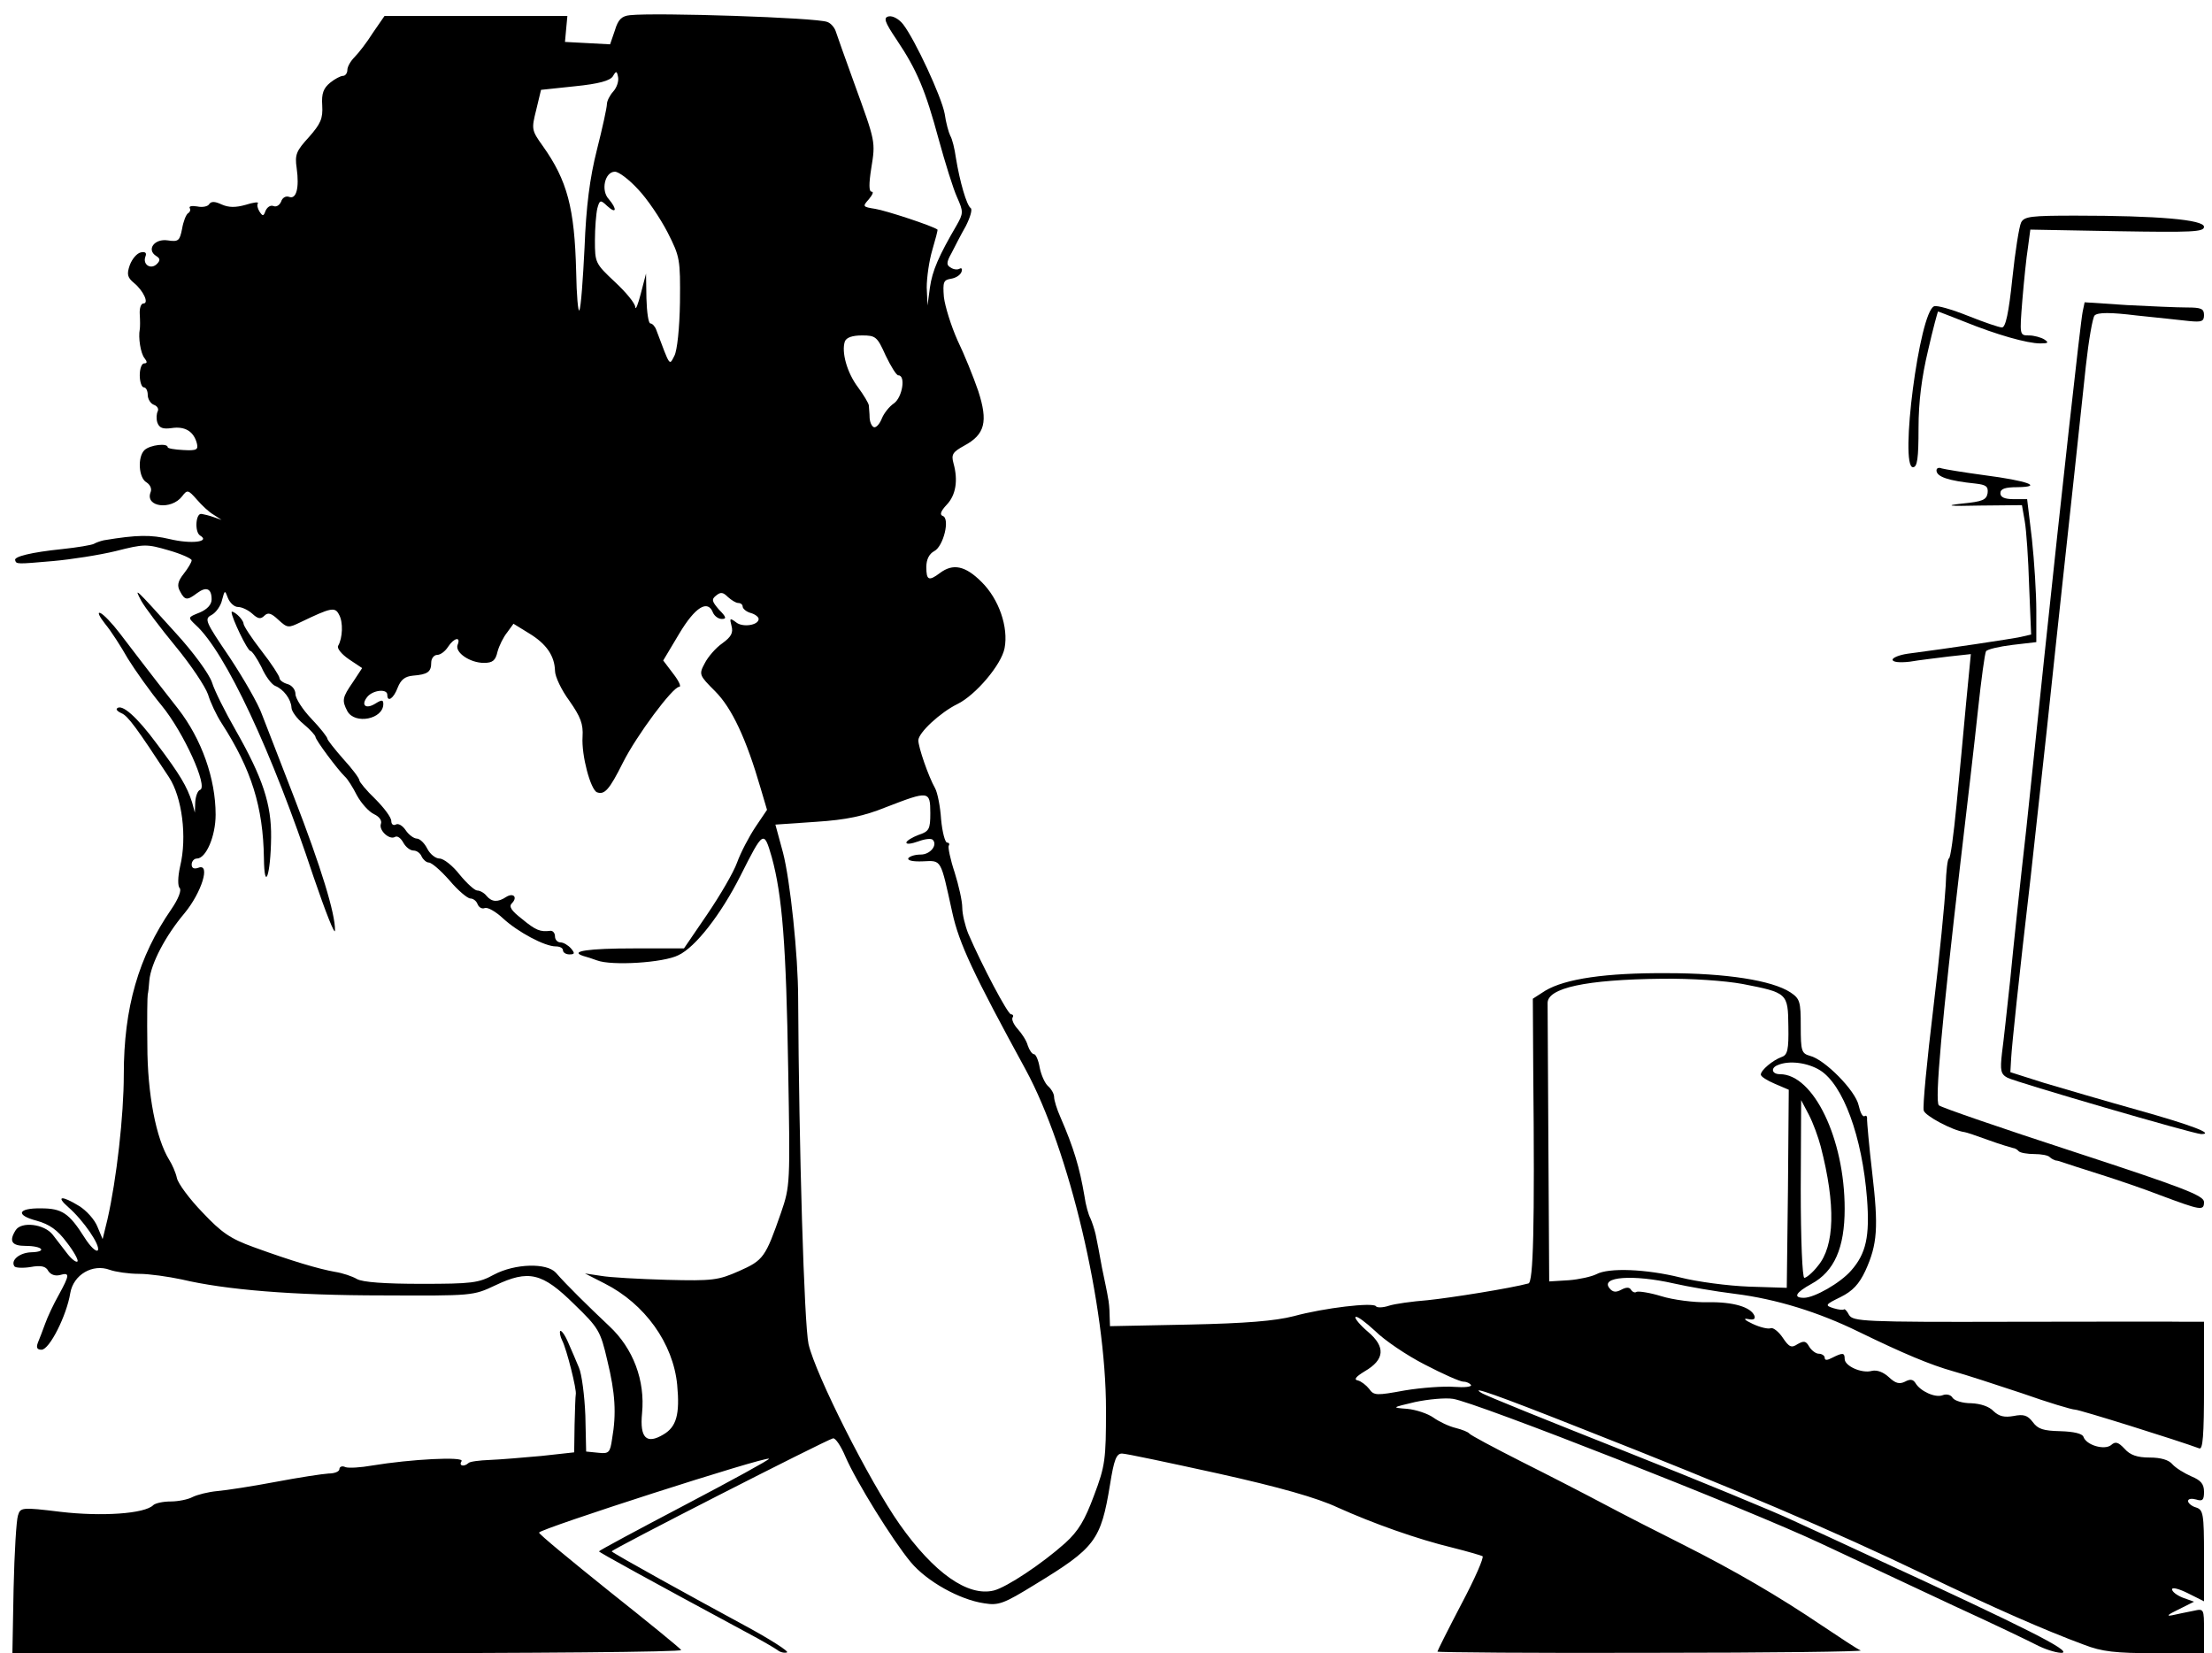 <?xml version="1.0" standalone="no"?>
<!DOCTYPE svg PUBLIC "-//W3C//DTD SVG 20010904//EN"
 "http://www.w3.org/TR/2001/REC-SVG-20010904/DTD/svg10.dtd">
<svg version="1.0" xmlns="http://www.w3.org/2000/svg"
 width="554pt" height="414pt" viewBox="0 0 554 414"
 preserveAspectRatio="xMidYMid meet">
<g transform="translate(0,414) scale(0.1,-0.1)"
fill="#000000" stroke="none">
<path d="M1578 4102 c-21 -2 -30 -11 -38 -38 l-12 -35 -56 3 -57 3 3 33 3 32
-229 0 -229 0 -29 -42 c-15 -24 -36 -51 -46 -61 -10 -10 -18 -24 -18 -32 0 -8
-5 -15 -11 -15 -6 0 -21 -8 -32 -17 -17 -14 -22 -27 -20 -57 2 -33 -4 -46 -33
-79 -32 -35 -36 -44 -31 -78 7 -50 -1 -79 -19 -72 -8 3 -17 -2 -20 -12 -4 -9
-12 -14 -19 -11 -8 3 -16 -3 -20 -12 -5 -14 -7 -14 -15 -2 -5 8 -7 17 -4 21 2
4 -12 2 -31 -4 -25 -7 -42 -7 -60 1 -17 8 -26 8 -31 1 -3 -6 -17 -9 -30 -6
-13 2 -21 1 -19 -4 3 -4 1 -10 -4 -13 -5 -3 -12 -21 -15 -39 -6 -30 -9 -33
-36 -29 -33 5 -54 -23 -29 -39 10 -6 11 -11 2 -20 -15 -15 -36 -2 -29 18 4 10
0 13 -11 11 -10 -2 -22 -16 -28 -32 -8 -23 -6 -31 11 -45 23 -19 38 -51 23
-51 -6 0 -10 -12 -9 -27 1 -16 1 -32 0 -38 -4 -20 2 -60 12 -72 7 -9 7 -13 -1
-13 -6 0 -11 -13 -11 -30 0 -16 5 -30 10 -30 6 0 10 -9 10 -19 0 -10 7 -22 16
-25 8 -3 12 -10 9 -16 -3 -6 -4 -18 -1 -28 5 -14 14 -17 36 -14 33 5 55 -8 63
-38 4 -16 0 -19 -34 -17 -21 1 -39 4 -39 7 0 11 -44 6 -58 -7 -18 -17 -15 -70
5 -81 9 -6 14 -16 10 -25 -14 -37 52 -45 79 -10 13 17 15 17 37 -8 12 -14 31
-32 42 -38 l20 -13 -20 7 c-11 4 -24 7 -30 8 -15 3 -18 -45 -4 -54 27 -16 -22
-22 -76 -9 -47 11 -81 11 -165 -3 -9 -2 -20 -6 -25 -9 -6 -3 -41 -9 -79 -13
-78 -8 -122 -19 -118 -28 3 -10 3 -10 95 -2 45 4 116 15 157 25 71 18 77 18
132 2 32 -9 58 -21 58 -25 0 -5 -9 -20 -20 -34 -15 -19 -17 -30 -9 -44 12 -23
18 -23 43 -4 23 17 36 11 36 -16 0 -13 -11 -25 -30 -33 -30 -12 -30 -12 -10
-31 74 -67 191 -316 295 -630 30 -88 54 -149 54 -135 1 41 -35 159 -102 332
-35 90 -71 184 -81 209 -9 26 -46 90 -81 143 -61 90 -64 96 -45 106 11 6 23
23 26 37 7 26 7 26 15 5 5 -12 16 -22 25 -22 10 0 26 -8 36 -17 14 -13 21 -14
30 -5 9 9 17 7 35 -10 23 -21 25 -21 56 -6 75 36 86 39 96 19 11 -19 9 -59 -2
-78 -4 -6 8 -21 27 -34 l33 -22 -23 -35 c-27 -39 -28 -46 -14 -73 19 -34 90
-20 90 18 0 11 -4 11 -20 1 -24 -15 -37 -4 -20 17 14 17 50 21 50 5 0 -20 16
-9 26 18 8 20 18 28 38 30 37 3 46 9 46 33 0 10 7 19 15 19 8 0 20 9 27 20 15
23 33 27 24 5 -7 -19 31 -45 66 -45 22 0 29 6 34 28 4 15 15 37 24 48 l16 22
39 -24 c43 -26 64 -56 65 -94 0 -14 16 -48 36 -75 28 -40 35 -58 33 -90 -3
-47 20 -132 36 -139 19 -7 31 6 65 74 34 68 125 190 141 190 6 0 -1 15 -15 33
l-25 33 40 67 c40 67 72 87 85 52 4 -8 13 -15 22 -15 12 0 11 5 -7 23 -18 21
-20 26 -7 36 11 9 17 8 29 -4 9 -8 20 -15 26 -15 6 0 11 -4 11 -9 0 -5 9 -13
20 -16 11 -3 20 -10 20 -15 0 -16 -41 -22 -57 -8 -15 11 -16 10 -11 -9 5 -18
-1 -28 -23 -44 -16 -11 -36 -34 -44 -50 -15 -28 -14 -30 26 -70 42 -42 78
-119 114 -243 l16 -54 -29 -43 c-16 -24 -37 -64 -46 -89 -9 -25 -43 -83 -75
-130 l-58 -85 -125 0 c-114 0 -164 -7 -127 -19 8 -2 23 -7 34 -11 37 -14 167
-6 204 13 43 20 107 103 155 198 58 115 59 116 79 47 26 -95 36 -218 41 -530
5 -287 5 -293 -18 -360 -39 -112 -44 -119 -105 -146 -52 -23 -66 -25 -181 -22
-69 2 -143 6 -165 10 l-40 6 49 -25 c101 -51 172 -150 182 -254 7 -74 -2 -105
-34 -124 -43 -26 -60 -9 -54 53 8 82 -22 162 -82 218 -52 49 -108 104 -134
134 -23 25 -102 23 -155 -5 -38 -21 -56 -23 -182 -23 -91 0 -147 4 -161 12
-12 7 -36 15 -55 18 -40 7 -108 27 -204 62 -58 21 -80 36 -128 87 -32 33 -61
72 -64 86 -3 14 -12 34 -19 45 -33 53 -55 165 -55 288 -1 67 0 124 1 127 1 3
3 19 4 35 4 42 40 111 88 168 43 52 66 126 35 114 -11 -4 -17 -1 -17 8 0 8 6
15 13 15 23 0 47 56 47 110 0 90 -35 189 -94 265 -29 37 -66 84 -146 189 -19
25 -41 48 -49 51 -8 3 -2 -9 12 -27 15 -18 40 -57 57 -87 18 -29 56 -83 85
-118 55 -67 117 -204 96 -211 -6 -2 -11 -16 -12 -30 l-1 -27 -7 26 c-13 40
-30 69 -88 146 -51 69 -88 101 -100 89 -3 -3 2 -8 11 -12 16 -6 39 -38 119
-160 33 -50 46 -150 28 -224 -6 -27 -6 -49 -1 -54 5 -5 -3 -27 -21 -53 -82
-119 -119 -246 -119 -414 0 -102 -18 -262 -41 -363 l-12 -49 -13 31 c-7 18
-28 41 -46 52 -44 27 -59 25 -27 -3 38 -33 81 -96 74 -108 -4 -5 -19 9 -34 33
-38 60 -56 72 -108 72 -59 1 -65 -17 -11 -31 32 -9 52 -23 75 -54 18 -23 30
-45 27 -48 -3 -3 -14 5 -25 19 -11 14 -27 35 -37 48 -21 27 -79 34 -93 11 -17
-27 -10 -39 25 -39 43 0 55 -15 14 -16 -29 -1 -52 -20 -42 -35 2 -4 21 -5 40
-2 27 5 39 2 45 -10 6 -9 17 -13 29 -10 25 7 25 1 -3 -50 -13 -23 -28 -55 -34
-72 -6 -16 -14 -38 -18 -47 -5 -13 -2 -18 9 -18 20 0 63 86 72 142 8 46 56 74
99 58 14 -5 47 -10 73 -10 26 0 74 -7 107 -14 110 -26 278 -40 505 -40 223 -1
225 -1 280 25 84 40 118 32 198 -47 61 -59 66 -67 83 -141 20 -82 23 -133 12
-196 -5 -35 -8 -38 -35 -35 l-30 3 -2 90 c-2 50 -9 104 -16 120 -7 17 -19 45
-27 63 -8 19 -17 31 -20 29 -2 -3 0 -14 5 -24 11 -21 37 -124 34 -135 -1 -4
-2 -38 -3 -76 l-1 -69 -82 -9 c-44 -4 -103 -9 -129 -10 -26 -1 -51 -4 -54 -8
-11 -10 -25 -7 -17 5 7 12 -127 5 -224 -11 -28 -5 -59 -7 -67 -4 -8 4 -15 1
-15 -5 0 -6 -12 -11 -27 -11 -16 -1 -75 -10 -133 -21 -58 -11 -123 -21 -146
-23 -22 -2 -50 -9 -62 -15 -11 -6 -36 -11 -54 -11 -19 0 -38 -4 -44 -9 -21
-22 -130 -29 -232 -17 -98 12 -101 11 -107 -9 -4 -11 -9 -93 -11 -183 l-3
-162 840 0 c462 0 838 3 835 8 -2 4 -83 70 -180 147 -96 77 -176 143 -176 147
0 9 569 192 576 185 2 -2 -93 -54 -211 -116 -118 -62 -215 -114 -215 -116 0
-2 123 -70 370 -203 36 -19 70 -39 77 -44 7 -6 18 -8 24 -6 6 2 -42 33 -107
68 -124 67 -327 179 -332 185 -4 3 533 277 554 283 6 2 20 -19 31 -45 27 -63
119 -211 164 -265 40 -48 122 -94 184 -103 36 -6 49 -1 127 47 151 92 165 110
188 250 10 63 16 78 30 78 10 0 118 -23 241 -50 153 -34 248 -61 299 -85 89
-40 198 -79 289 -101 36 -9 70 -19 74 -21 4 -3 -19 -56 -53 -120 -33 -63 -60
-117 -60 -119 0 -2 242 -4 538 -3 295 0 530 3 522 6 -8 3 -50 31 -95 61 -111
75 -221 139 -350 204 -60 30 -148 75 -195 100 -47 25 -142 74 -210 108 -69 35
-127 66 -130 70 -3 4 -18 10 -34 14 -17 4 -42 16 -56 26 -14 10 -44 20 -66 22
-39 3 -39 3 20 17 33 7 76 11 95 8 56 -8 738 -276 921 -362 91 -43 242 -113
335 -157 94 -43 188 -88 211 -100 23 -11 49 -18 59 -17 22 5 -86 60 -470 237
-71 33 -164 76 -206 95 -42 20 -231 98 -420 173 -189 75 -351 140 -359 146
-31 19 38 -5 250 -89 394 -155 629 -255 860 -366 177 -85 300 -139 400 -176
44 -17 78 -21 178 -21 l122 0 0 56 c0 56 0 56 -27 50 -16 -3 -39 -8 -53 -11
-16 -3 -10 2 15 14 l40 20 -28 10 c-15 6 -27 15 -27 21 0 6 18 1 40 -10 l40
-20 0 114 c0 106 -2 115 -20 121 -11 3 -20 11 -20 16 0 6 9 7 20 4 16 -5 20
-2 20 19 0 20 -8 29 -32 39 -18 8 -39 21 -47 30 -9 11 -29 17 -57 17 -31 0
-49 6 -63 22 -16 17 -23 19 -34 9 -17 -13 -62 0 -69 21 -3 8 -24 13 -58 14
-42 1 -56 5 -69 23 -13 17 -23 20 -48 15 -23 -4 -36 -1 -50 12 -11 12 -33 19
-56 20 -21 0 -42 6 -47 14 -4 7 -15 10 -25 6 -18 -7 -56 10 -68 31 -6 9 -13
10 -26 3 -14 -7 -24 -4 -40 11 -14 13 -30 19 -43 16 -25 -7 -68 12 -68 30 0
16 -5 16 -31 3 -13 -7 -19 -7 -19 0 0 5 -7 10 -15 10 -7 0 -18 8 -24 18 -8 14
-13 15 -29 6 -15 -10 -21 -8 -37 16 -10 15 -24 26 -30 24 -6 -3 -27 2 -46 11
-19 9 -24 14 -12 12 14 -3 20 -1 17 8 -9 22 -53 35 -117 34 -34 -1 -87 6 -116
15 -29 9 -57 13 -62 11 -4 -3 -10 -1 -14 5 -4 7 -12 7 -25 0 -13 -7 -21 -6
-29 4 -24 29 59 35 161 12 35 -8 104 -20 153 -26 104 -13 210 -46 310 -95 113
-55 180 -83 237 -99 29 -8 106 -33 172 -55 65 -23 125 -41 133 -41 11 0 257
-77 311 -97 9 -4 12 31 12 156 l0 161 -47 0 c-27 1 -224 0 -440 0 -366 -1
-392 1 -402 17 -5 10 -11 16 -13 14 -2 -2 -13 -1 -26 3 -22 7 -21 9 18 28 30
15 46 32 62 66 30 66 33 108 17 245 -8 67 -13 128 -13 134 1 7 -2 11 -6 8 -5
-3 -11 9 -15 27 -8 37 -85 115 -122 124 -21 6 -23 12 -23 74 0 62 -2 69 -26
85 -46 30 -161 48 -309 48 -153 1 -255 -14 -305 -44 l-31 -20 1 -177 c4 -400
0 -533 -12 -536 -44 -12 -194 -36 -253 -42 -38 -3 -82 -9 -97 -14 -15 -5 -30
-5 -32 -1 -7 10 -129 -4 -206 -25 -47 -12 -120 -18 -262 -21 l-198 -4 -1 28
c0 15 -2 35 -4 43 -1 8 -8 42 -15 75 -6 33 -13 71 -16 84 -3 13 -9 31 -13 40
-5 9 -12 34 -15 56 -12 71 -27 121 -60 197 -9 20 -16 43 -16 51 0 8 -7 20 -15
27 -8 7 -17 27 -21 46 -3 19 -10 34 -14 34 -5 0 -12 10 -16 22 -3 12 -15 30
-25 41 -10 11 -16 24 -13 29 3 4 1 8 -4 8 -8 0 -73 123 -107 202 -8 20 -15 49
-15 65 0 17 -9 56 -19 88 -11 33 -17 63 -15 67 3 4 1 8 -4 8 -5 0 -12 26 -15
58 -2 32 -9 67 -15 78 -17 30 -42 103 -42 120 0 19 55 70 98 91 45 22 110 98
118 140 10 52 -14 123 -58 166 -40 40 -71 47 -104 22 -28 -21 -34 -18 -34 15
0 19 7 33 20 40 23 12 40 82 21 88 -8 3 -5 12 10 28 23 24 29 61 17 104 -6 22
-2 28 27 44 52 28 60 60 35 137 -12 35 -35 92 -52 127 -16 36 -31 84 -34 108
-3 38 -1 43 18 46 12 2 23 9 26 17 3 8 0 11 -5 8 -5 -3 -15 -2 -22 3 -11 6
-11 13 2 36 8 16 24 47 36 68 11 22 17 42 12 45 -10 7 -27 65 -37 126 -3 22
-9 47 -14 55 -4 8 -11 33 -14 55 -8 43 -74 185 -104 224 -10 13 -26 22 -36 20
-14 -3 -11 -13 20 -59 51 -76 72 -127 105 -249 16 -58 36 -123 46 -145 16 -36
16 -40 -1 -70 -45 -77 -61 -114 -67 -156 l-6 -45 -2 45 c0 25 6 67 14 94 8 27
14 50 13 51 -11 9 -130 48 -156 52 -32 5 -32 6 -16 24 9 11 13 19 7 19 -7 0
-7 20 -1 58 11 68 11 66 -42 212 -23 63 -44 123 -47 132 -3 9 -12 20 -21 23
-26 11 -430 24 -494 17z m-42 -191 c-9 -10 -16 -24 -16 -32 0 -8 -11 -59 -25
-114 -18 -71 -27 -142 -31 -245 -4 -80 -9 -150 -13 -157 -3 -6 -7 37 -8 97 -4
159 -22 228 -84 315 -28 39 -28 42 -16 90 l12 50 85 9 c60 6 88 14 95 25 8 14
10 14 13 -2 2 -10 -3 -26 -12 -36z m62 -245 c23 -24 56 -73 74 -108 31 -61 32
-67 31 -175 -1 -65 -7 -121 -14 -134 -13 -25 -10 -29 -45 64 -3 9 -10 17 -15
17 -5 0 -9 28 -10 63 l-1 62 -13 -50 c-7 -27 -13 -43 -14 -34 0 9 -23 37 -51
63 -49 46 -50 48 -50 104 0 31 3 67 6 80 6 22 8 22 25 6 23 -21 25 -8 4 17
-21 22 -10 69 15 69 10 0 36 -20 58 -44z m620 -416 c13 -27 27 -50 32 -50 19
0 10 -55 -11 -70 -12 -8 -25 -25 -30 -37 -5 -13 -13 -23 -19 -23 -5 0 -11 10
-12 23 0 12 -2 27 -2 32 -1 6 -13 26 -27 45 -28 37 -42 89 -33 115 4 10 19 15
43 15 34 0 38 -3 59 -50z m112 -1146 c0 -41 -3 -46 -30 -55 -16 -6 -30 -15
-30 -19 0 -5 13 -3 30 3 16 6 32 8 36 4 13 -13 -6 -37 -30 -37 -14 0 -27 -4
-31 -9 -3 -6 12 -9 36 -8 48 2 44 8 74 -128 17 -78 53 -154 184 -394 109 -201
201 -590 201 -851 0 -125 -2 -141 -30 -215 -23 -62 -39 -89 -72 -119 -58 -52
-147 -111 -179 -119 -65 -16 -150 44 -236 166 -76 108 -210 374 -228 451 -11
52 -24 489 -26 866 0 107 -20 296 -38 365 l-19 70 102 7 c76 5 119 14 176 37
106 41 110 41 110 -15z m2034 -428 c113 -22 114 -23 115 -106 1 -59 -2 -72
-17 -77 -22 -8 -52 -33 -52 -44 0 -5 16 -15 35 -23 l35 -15 -2 -248 -3 -248
-95 3 c-52 2 -129 12 -172 23 -85 21 -179 25 -210 8 -12 -6 -43 -13 -69 -15
l-49 -3 -2 340 c-1 186 -2 347 -2 356 -2 39 96 60 286 62 74 1 158 -5 202 -13z
m194 -216 c58 -36 106 -166 118 -322 7 -94 -2 -137 -40 -180 -27 -31 -92 -68
-118 -68 -28 0 -21 13 19 35 57 31 83 90 83 188 0 175 -78 337 -162 337 -21 0
-24 16 -5 23 28 12 74 6 105 -13z m2 -191 c38 -147 35 -249 -7 -299 -13 -17
-29 -30 -34 -30 -5 0 -9 95 -9 223 l1 222 19 -36 c11 -21 24 -57 30 -80z
m-992 -546 c46 -24 89 -43 97 -43 8 0 16 -4 19 -8 3 -5 -16 -7 -42 -5 -26 2
-82 -2 -124 -9 -71 -13 -77 -13 -89 4 -7 9 -20 19 -28 21 -11 2 -6 9 17 23 50
29 53 61 8 99 -20 17 -34 34 -31 37 4 3 25 -13 49 -35 23 -23 79 -61 124 -84z"/>
<path d="M5062 3583 c-5 -10 -15 -73 -22 -140 -9 -87 -17 -123 -26 -123 -7 0
-45 13 -85 29 -40 16 -78 27 -85 24 -37 -14 -87 -403 -53 -403 11 0 14 22 14
98 0 66 8 128 24 195 12 53 24 97 25 97 1 0 31 -12 67 -26 79 -32 156 -54 189
-54 20 0 22 2 10 10 -8 5 -26 10 -38 10 -24 0 -24 0 -17 88 4 48 10 107 14
132 l6 45 218 -4 c187 -3 217 -2 217 11 0 18 -117 28 -322 28 -111 0 -128 -2
-136 -17z"/>
<path d="M5216 3359 c-5 -23 -53 -456 -96 -864 -11 -104 -31 -298 -45 -430
-15 -132 -33 -301 -40 -375 -8 -74 -17 -158 -21 -187 -5 -44 -3 -53 14 -62 21
-11 467 -141 485 -141 35 0 -26 23 -158 60 -82 23 -188 54 -235 68 l-85 27 2
35 c2 34 18 189 49 455 8 72 26 236 40 365 14 129 31 294 39 365 20 181 44
408 59 548 7 64 17 122 22 127 8 8 40 8 105 0 52 -5 111 -12 132 -14 31 -3 37
-1 37 15 0 16 -7 19 -43 19 -24 0 -92 3 -150 6 l-106 7 -5 -24z"/>
<path d="M4850 2962 c0 -16 30 -26 98 -33 26 -3 32 -7 30 -24 -3 -17 -13 -21
-63 -26 -46 -5 -36 -7 45 -5 l104 1 7 -40 c4 -22 9 -95 11 -162 l5 -122 -26
-6 c-23 -5 -183 -29 -283 -42 -21 -3 -38 -10 -38 -15 0 -6 17 -8 43 -5 23 4
67 9 98 13 l55 6 -12 -124 c-6 -67 -17 -183 -24 -255 -7 -73 -15 -133 -19
-133 -3 0 -7 -31 -8 -68 -2 -37 -15 -175 -31 -307 -16 -132 -27 -247 -24 -256
3 -13 72 -50 102 -54 3 0 30 -9 60 -20 30 -11 58 -19 62 -20 3 0 10 -3 14 -8
4 -4 22 -7 39 -7 17 0 35 -3 39 -8 4 -4 11 -7 14 -8 4 0 14 -3 22 -6 8 -3 49
-16 90 -29 41 -13 109 -36 150 -52 102 -38 110 -40 110 -17 0 16 -52 36 -327
126 -181 59 -332 111 -337 116 -11 9 8 214 54 608 16 135 36 307 44 383 8 75
17 141 20 146 3 5 33 12 66 16 l60 7 0 79 c0 43 -5 123 -11 179 l-12 100 -33
0 c-24 0 -34 5 -34 15 0 11 12 15 43 15 66 1 25 16 -83 30 -52 7 -100 15 -107
17 -7 3 -13 1 -13 -5z"/>
<path d="M354 2635 c9 -16 48 -68 86 -114 38 -46 74 -100 81 -120 6 -20 21
-52 34 -72 75 -116 104 -210 106 -338 1 -87 17 -43 18 52 1 83 -21 149 -88
267 -27 47 -54 101 -60 121 -7 21 -46 75 -92 125 -103 114 -104 115 -85 79z"/>
<path d="M580 2607 c0 -14 40 -97 47 -97 4 0 17 -19 28 -41 10 -23 26 -44 35
-47 20 -8 39 -33 40 -54 0 -9 14 -28 30 -41 17 -14 30 -29 30 -32 0 -8 57 -84
74 -100 6 -5 20 -27 30 -47 11 -20 30 -41 43 -47 13 -6 20 -16 17 -24 -6 -16
21 -41 35 -33 6 4 15 -3 21 -14 6 -11 17 -20 26 -20 8 0 17 -7 20 -15 4 -8 12
-15 18 -15 7 0 30 -20 52 -45 21 -25 45 -45 52 -45 7 0 15 -6 18 -14 3 -8 11
-13 18 -10 7 3 28 -9 46 -26 37 -34 104 -70 132 -70 10 0 18 -4 18 -10 0 -5 7
-10 16 -10 14 0 14 3 4 15 -7 8 -19 15 -26 15 -8 0 -14 7 -14 15 0 9 -6 15
-12 14 -25 -3 -36 1 -71 30 -27 21 -33 31 -25 39 15 15 4 27 -14 16 -21 -14
-36 -13 -49 2 -6 8 -17 14 -24 14 -6 0 -26 18 -44 40 -17 22 -40 40 -50 40
-10 0 -24 11 -31 25 -7 14 -19 25 -26 25 -7 0 -20 9 -28 21 -8 12 -19 18 -25
14 -6 -3 -11 1 -11 9 0 9 -18 33 -40 55 -22 21 -40 43 -40 47 0 5 -18 29 -40
53 -22 25 -40 48 -40 51 0 4 -18 27 -40 50 -22 23 -40 51 -40 62 0 11 -9 22
-20 25 -11 3 -20 10 -20 15 0 5 -20 36 -45 68 -25 32 -45 63 -45 68 0 5 -7 15
-15 22 -8 7 -15 10 -15 7z"/>
</g>
</svg>

